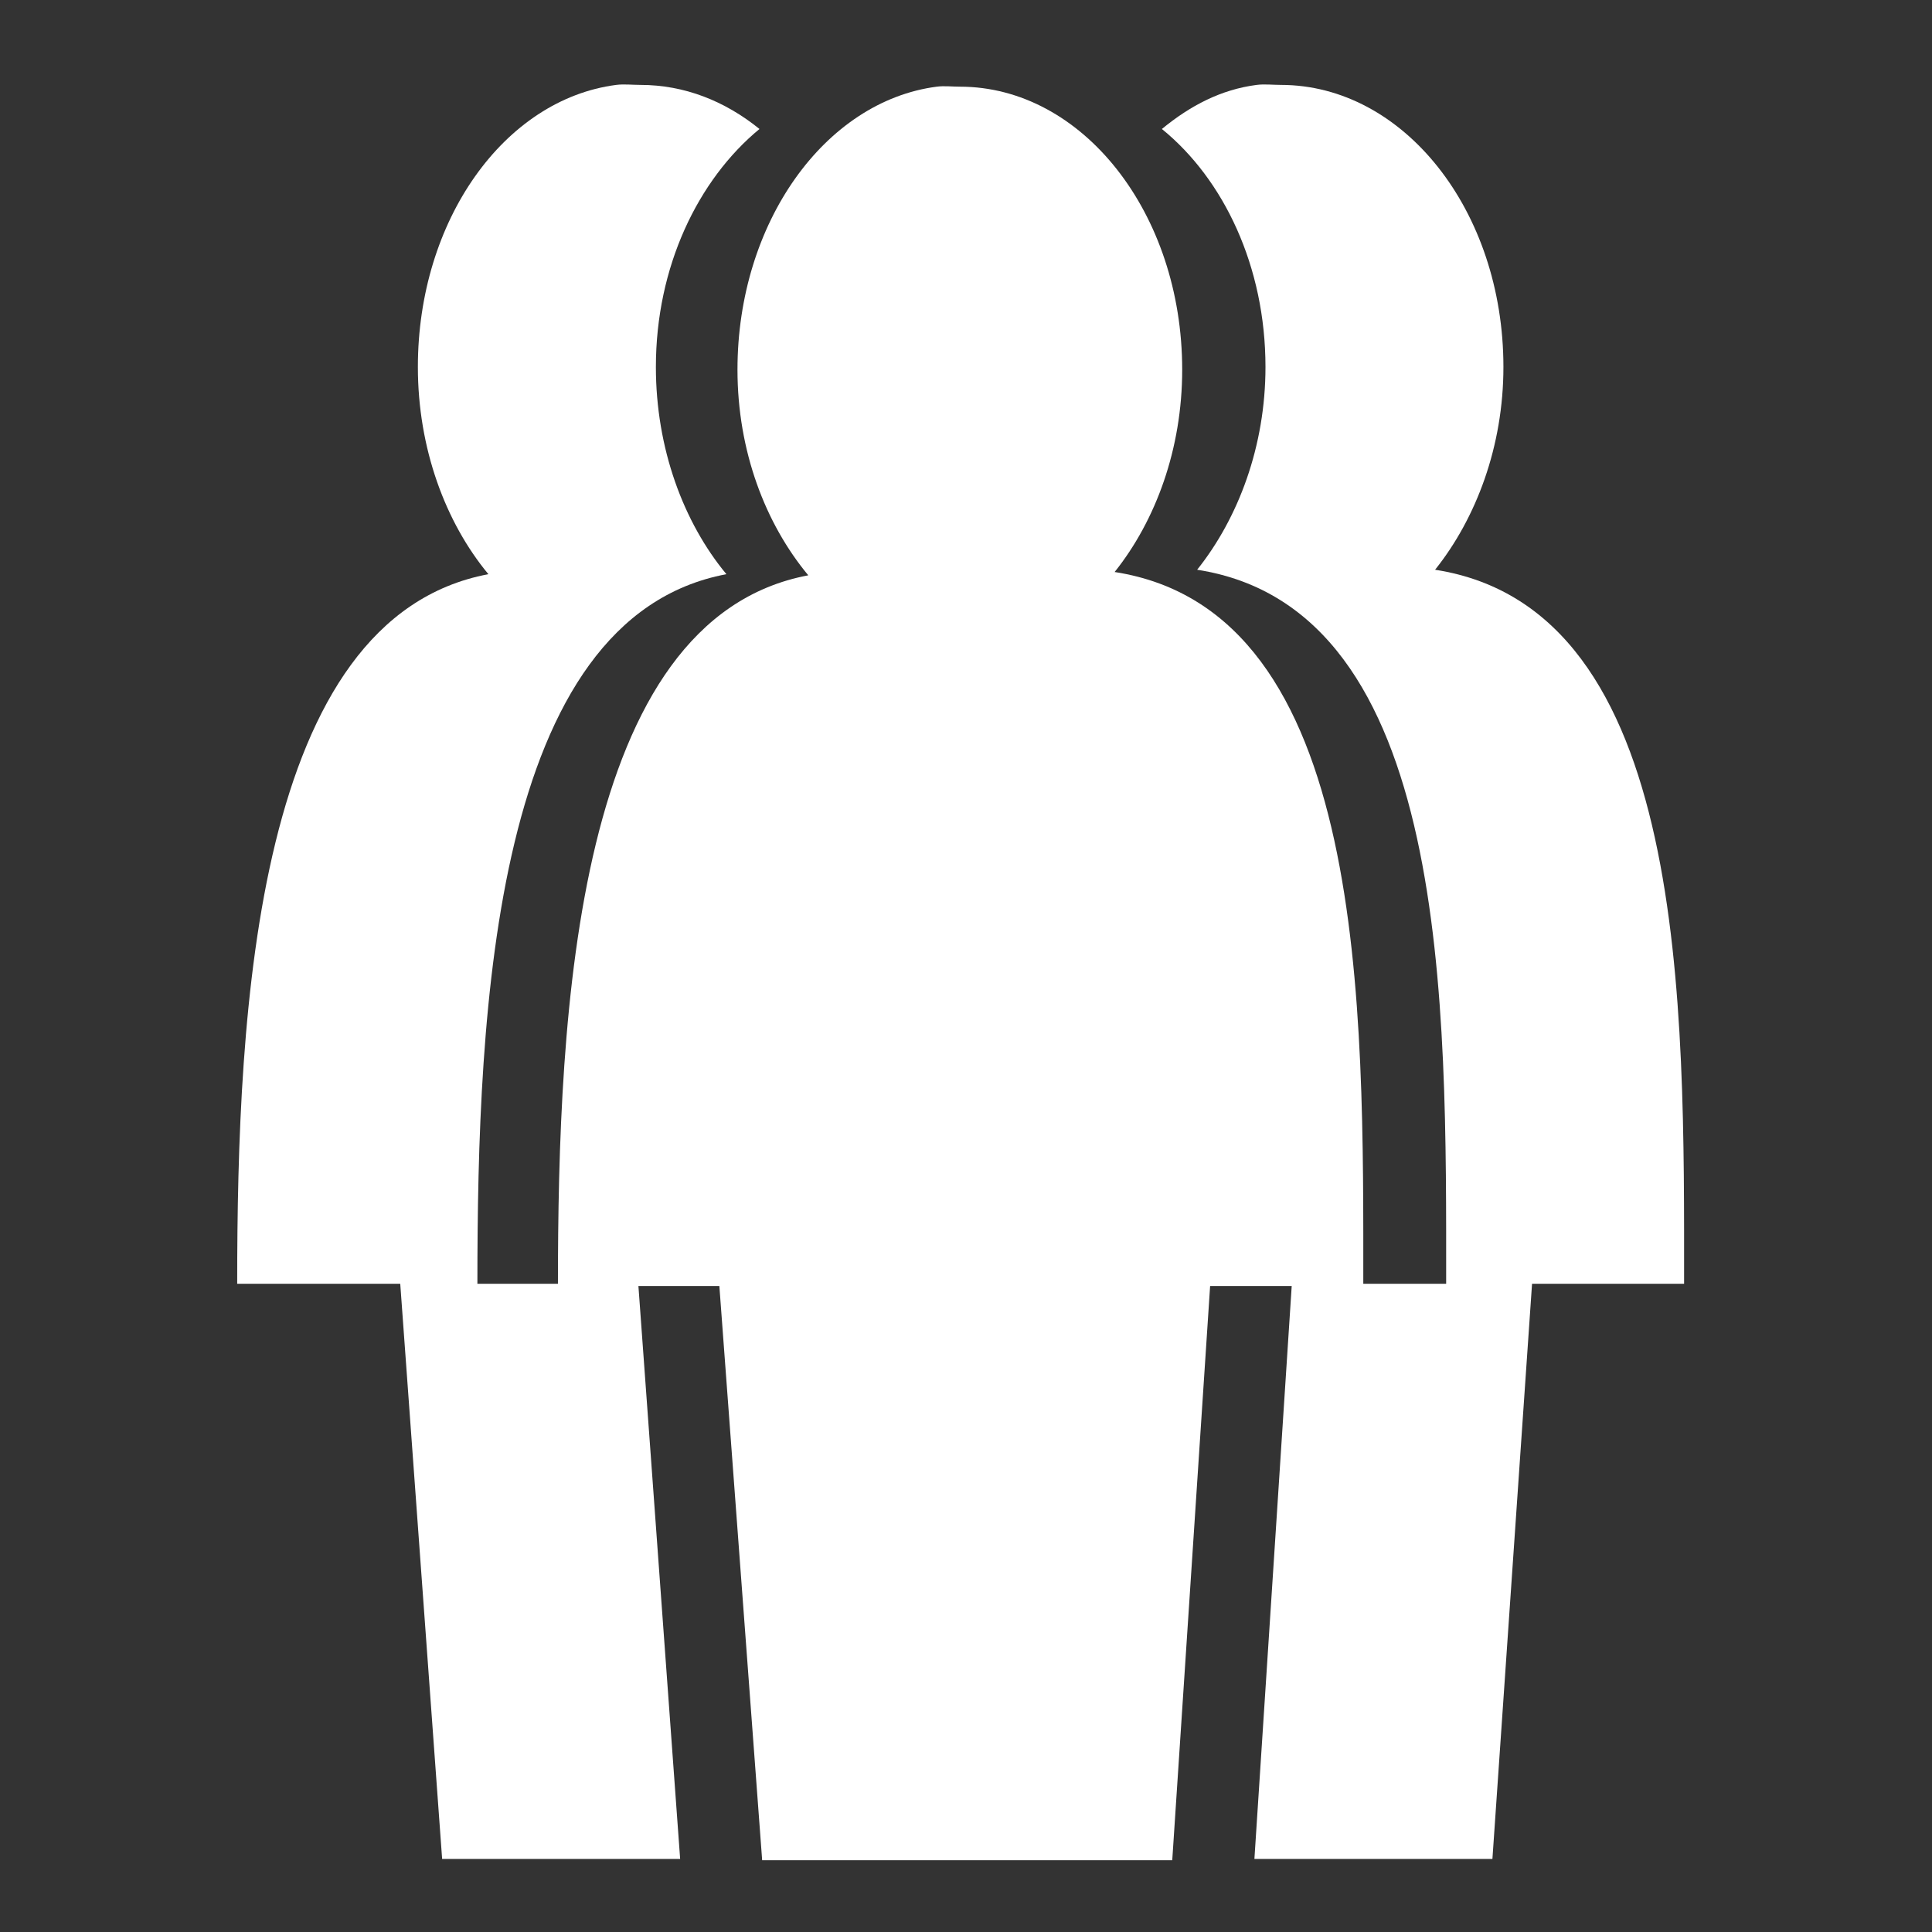 <svg viewBox="0 0 512 512" xmlns="http://www.w3.org/2000/svg">

<rect x="0" y="0" width="512" height="512" fill="#333333" stroke="none"/>

<g transform="matrix(18.689,0,0,18.689,-11804.505,-34718.593)">
<path d="m644.912,1858.931c-1.587.206-2.826,1.931-2.826,4.013 3e-05,1.153.395,2.183 1.004,2.916-3.3.62-3.55,6.177-3.55,10.078h2.289l.607,8.142h5.815l.537-8.142h2.172c0-3.912.079-9.566-3.526-10.125 .583-.73.958-1.745.958-2.869-3e-05-2.22-1.415-4.013-3.153-4.013-.109,0-.221-.014-.327,0z" fill="#fff" fill-rule="evenodd"/>
<path d="m649.791,1858.906c1.738,0 3.156,1.78 3.156,4 0,1.125-.386,2.145-.969,2.875 3.605.559 3.531,6.213 3.531,10.125h-2.156l-.562,8.156h-3.375l.531-8.156h2.188c0-3.912.074-9.566-3.531-10.125 .583-.73.969-1.75.969-2.875-2e-05-1.425-.592-2.663-1.469-3.375 .405-.333.841-.56 1.344-.625 .106-.014.235,0 .344,0z" fill="#fff" fill-rule="evenodd"/>
<path d="m642.398,1859.531c-.872.719-1.469,1.953-1.469,3.375 3e-05,1.153.391,2.204 1,2.938-3.3.62-3.531,6.161-3.531,10.062h2.281l.594,8.156h-3.375l-.594-8.156h-2.312c-2e-05-3.901.262-9.442 3.562-10.062-.609-.734-1-1.784-1-2.938 0-2.082 1.226-3.794 2.812-4 .106-.014.235,0 .344,0 .623,0 1.198.228 1.688.625z" fill="#fff" fill-rule="evenodd"/>
</g>
</svg>
